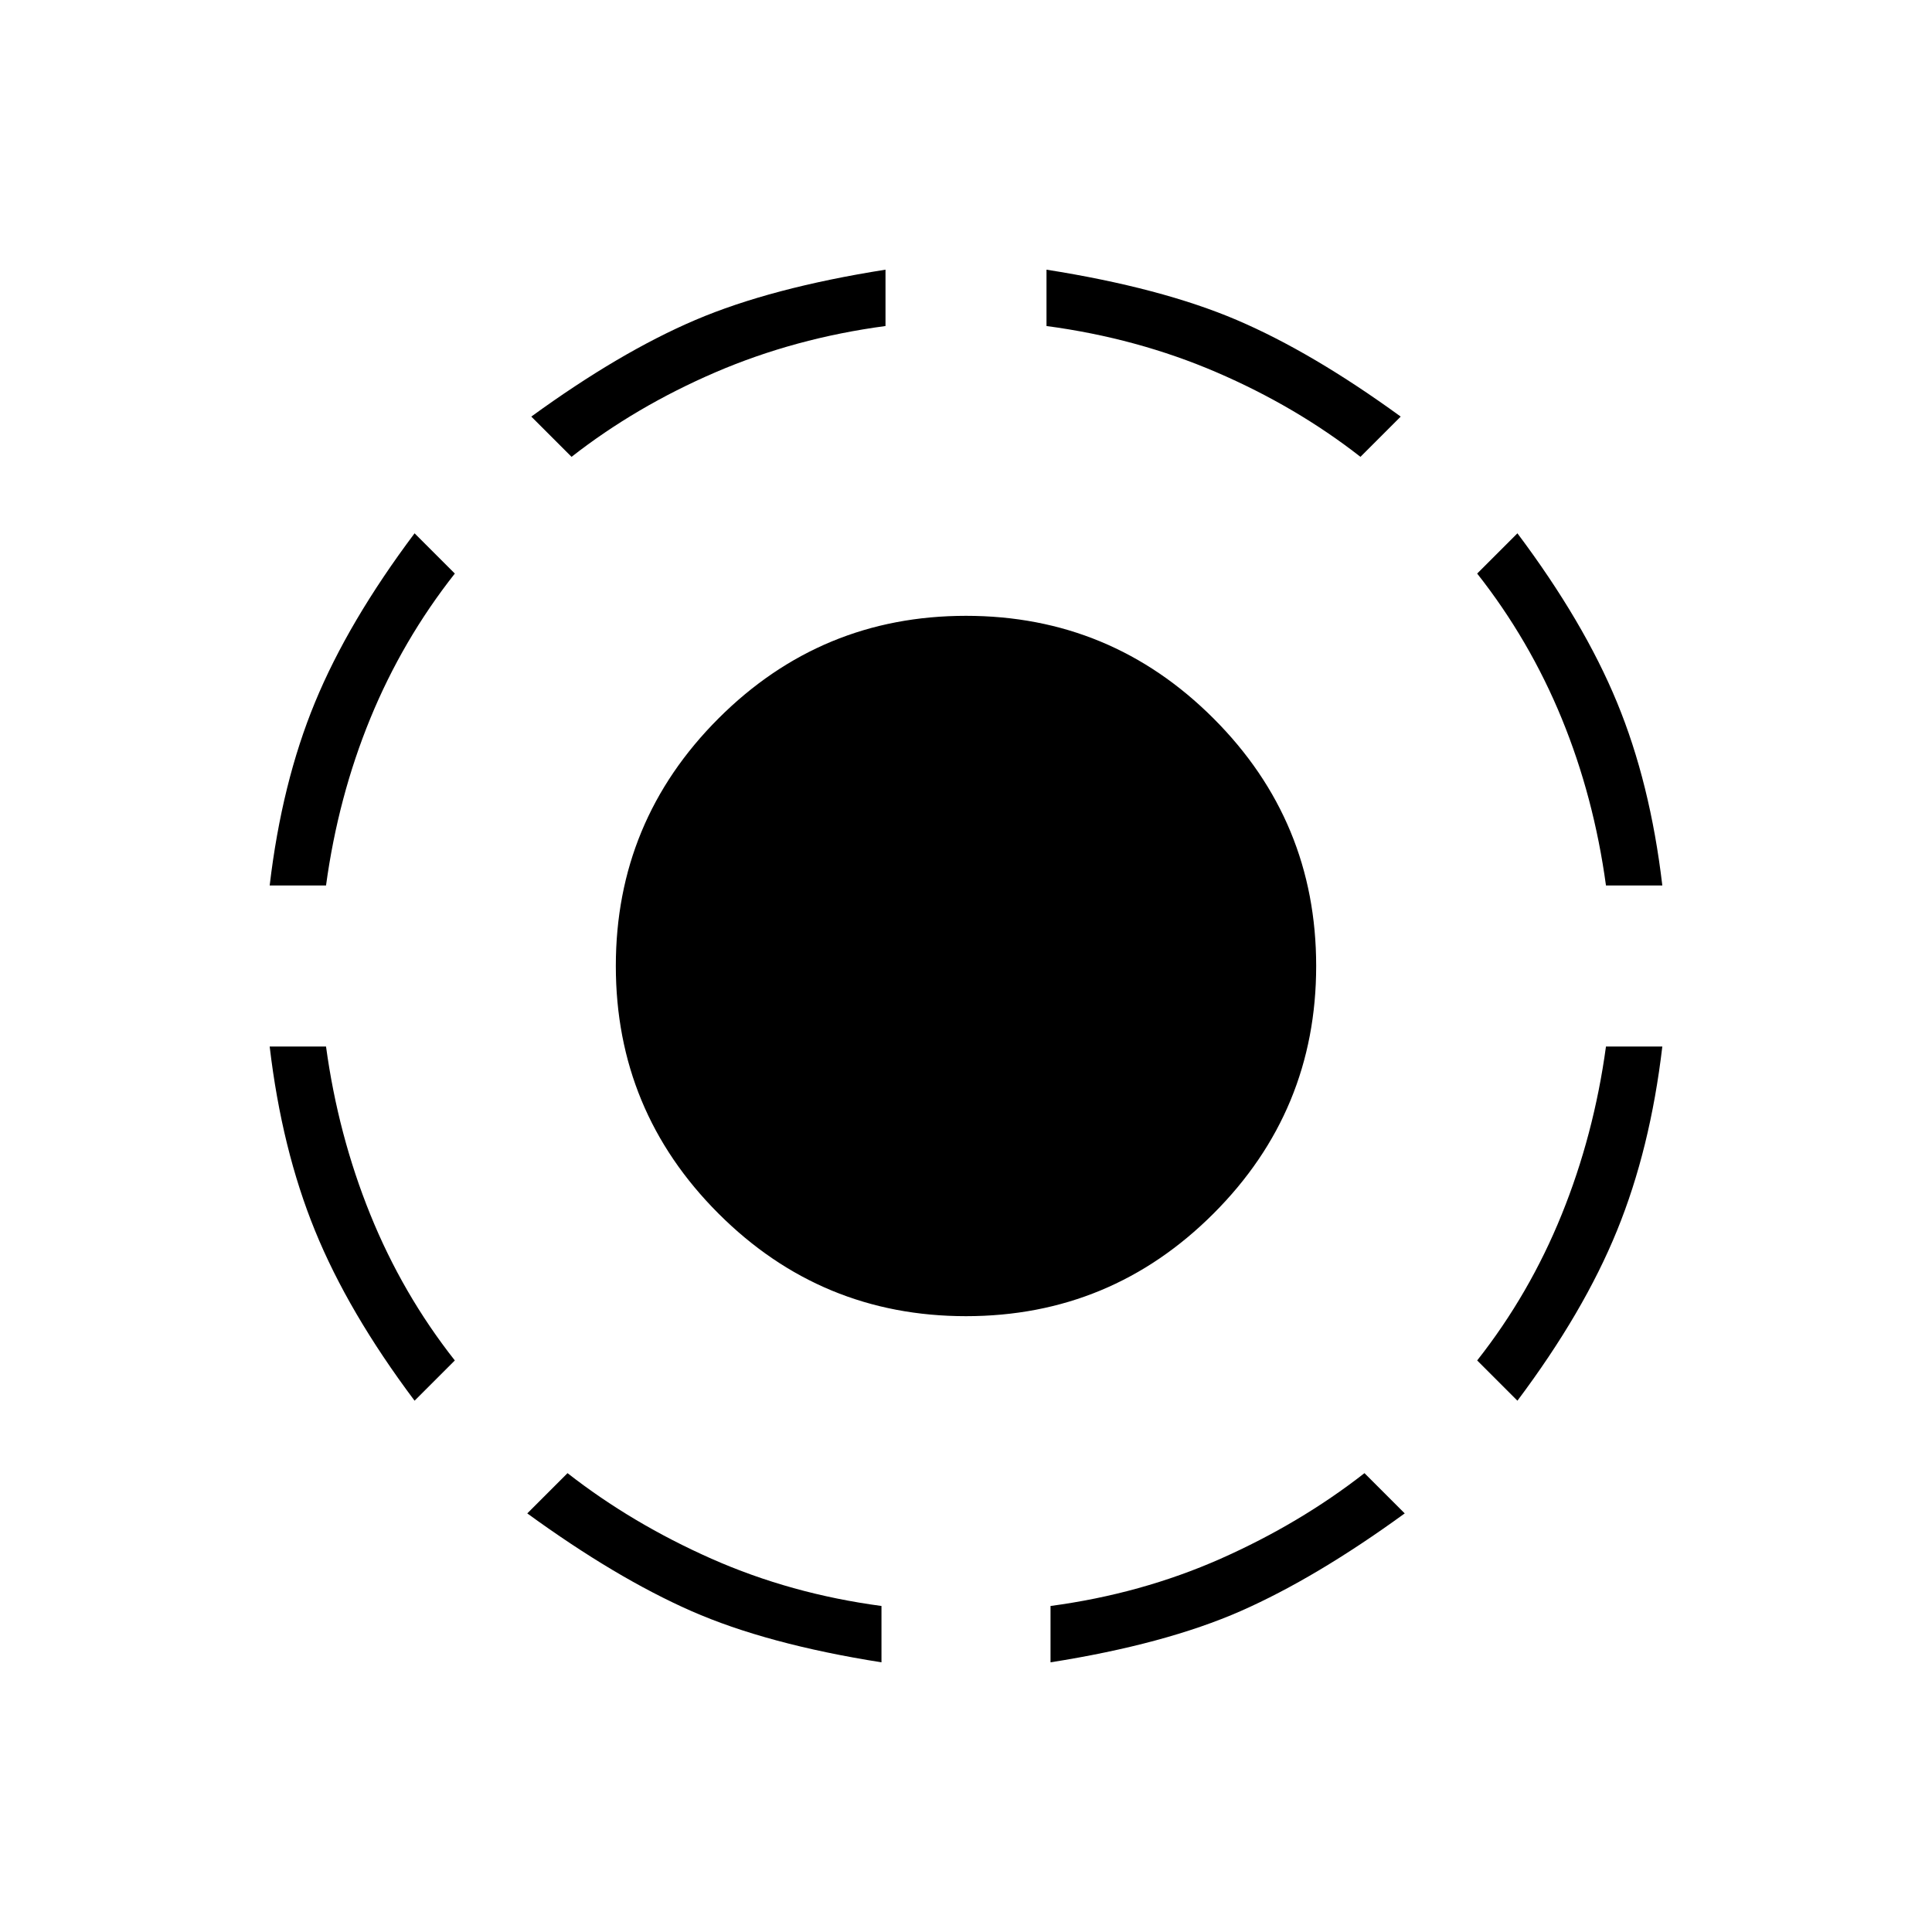 <svg xmlns="http://www.w3.org/2000/svg" height="24" width="24"><path d="M16.9 5.675Q16.1 5.05 15.113 4.625Q14.125 4.2 13 4.05V3.35Q14.425 3.575 15.363 3.975Q16.3 4.375 17.4 5.175ZM20.65 11H19.95Q19.8 9.9 19.4 8.925Q19 7.95 18.35 7.125L18.85 6.625Q19.675 7.725 20.087 8.725Q20.5 9.725 20.65 11ZM18.85 17.4 18.35 16.9Q19 16.075 19.4 15.087Q19.8 14.1 19.95 13H20.65Q20.5 14.275 20.087 15.287Q19.675 16.3 18.85 17.4ZM13.05 20.65V19.95Q14.175 19.8 15.163 19.363Q16.15 18.925 16.95 18.3L17.45 18.8Q16.35 19.6 15.413 20.013Q14.475 20.425 13.05 20.65ZM7.1 5.675 6.6 5.175Q7.7 4.375 8.638 3.975Q9.575 3.575 11 3.35V4.05Q9.875 4.2 8.887 4.625Q7.9 5.05 7.1 5.675ZM3.35 11Q3.5 9.725 3.913 8.725Q4.325 7.725 5.15 6.625L5.65 7.125Q5 7.95 4.6 8.925Q4.2 9.9 4.05 11ZM5.15 17.4Q4.325 16.3 3.913 15.287Q3.5 14.275 3.35 13H4.05Q4.2 14.1 4.6 15.087Q5 16.075 5.65 16.9ZM10.95 20.65Q9.525 20.425 8.588 20.013Q7.65 19.6 6.55 18.8L7.05 18.3Q7.85 18.925 8.838 19.363Q9.825 19.8 10.95 19.95ZM12 16.35Q10.2 16.35 8.925 15.075Q7.65 13.8 7.65 12Q7.65 10.2 8.925 8.925Q10.2 7.65 12 7.65Q13.8 7.65 15.075 8.925Q16.35 10.2 16.35 12Q16.35 13.8 15.075 15.075Q13.8 16.35 12 16.35Z"/></svg>